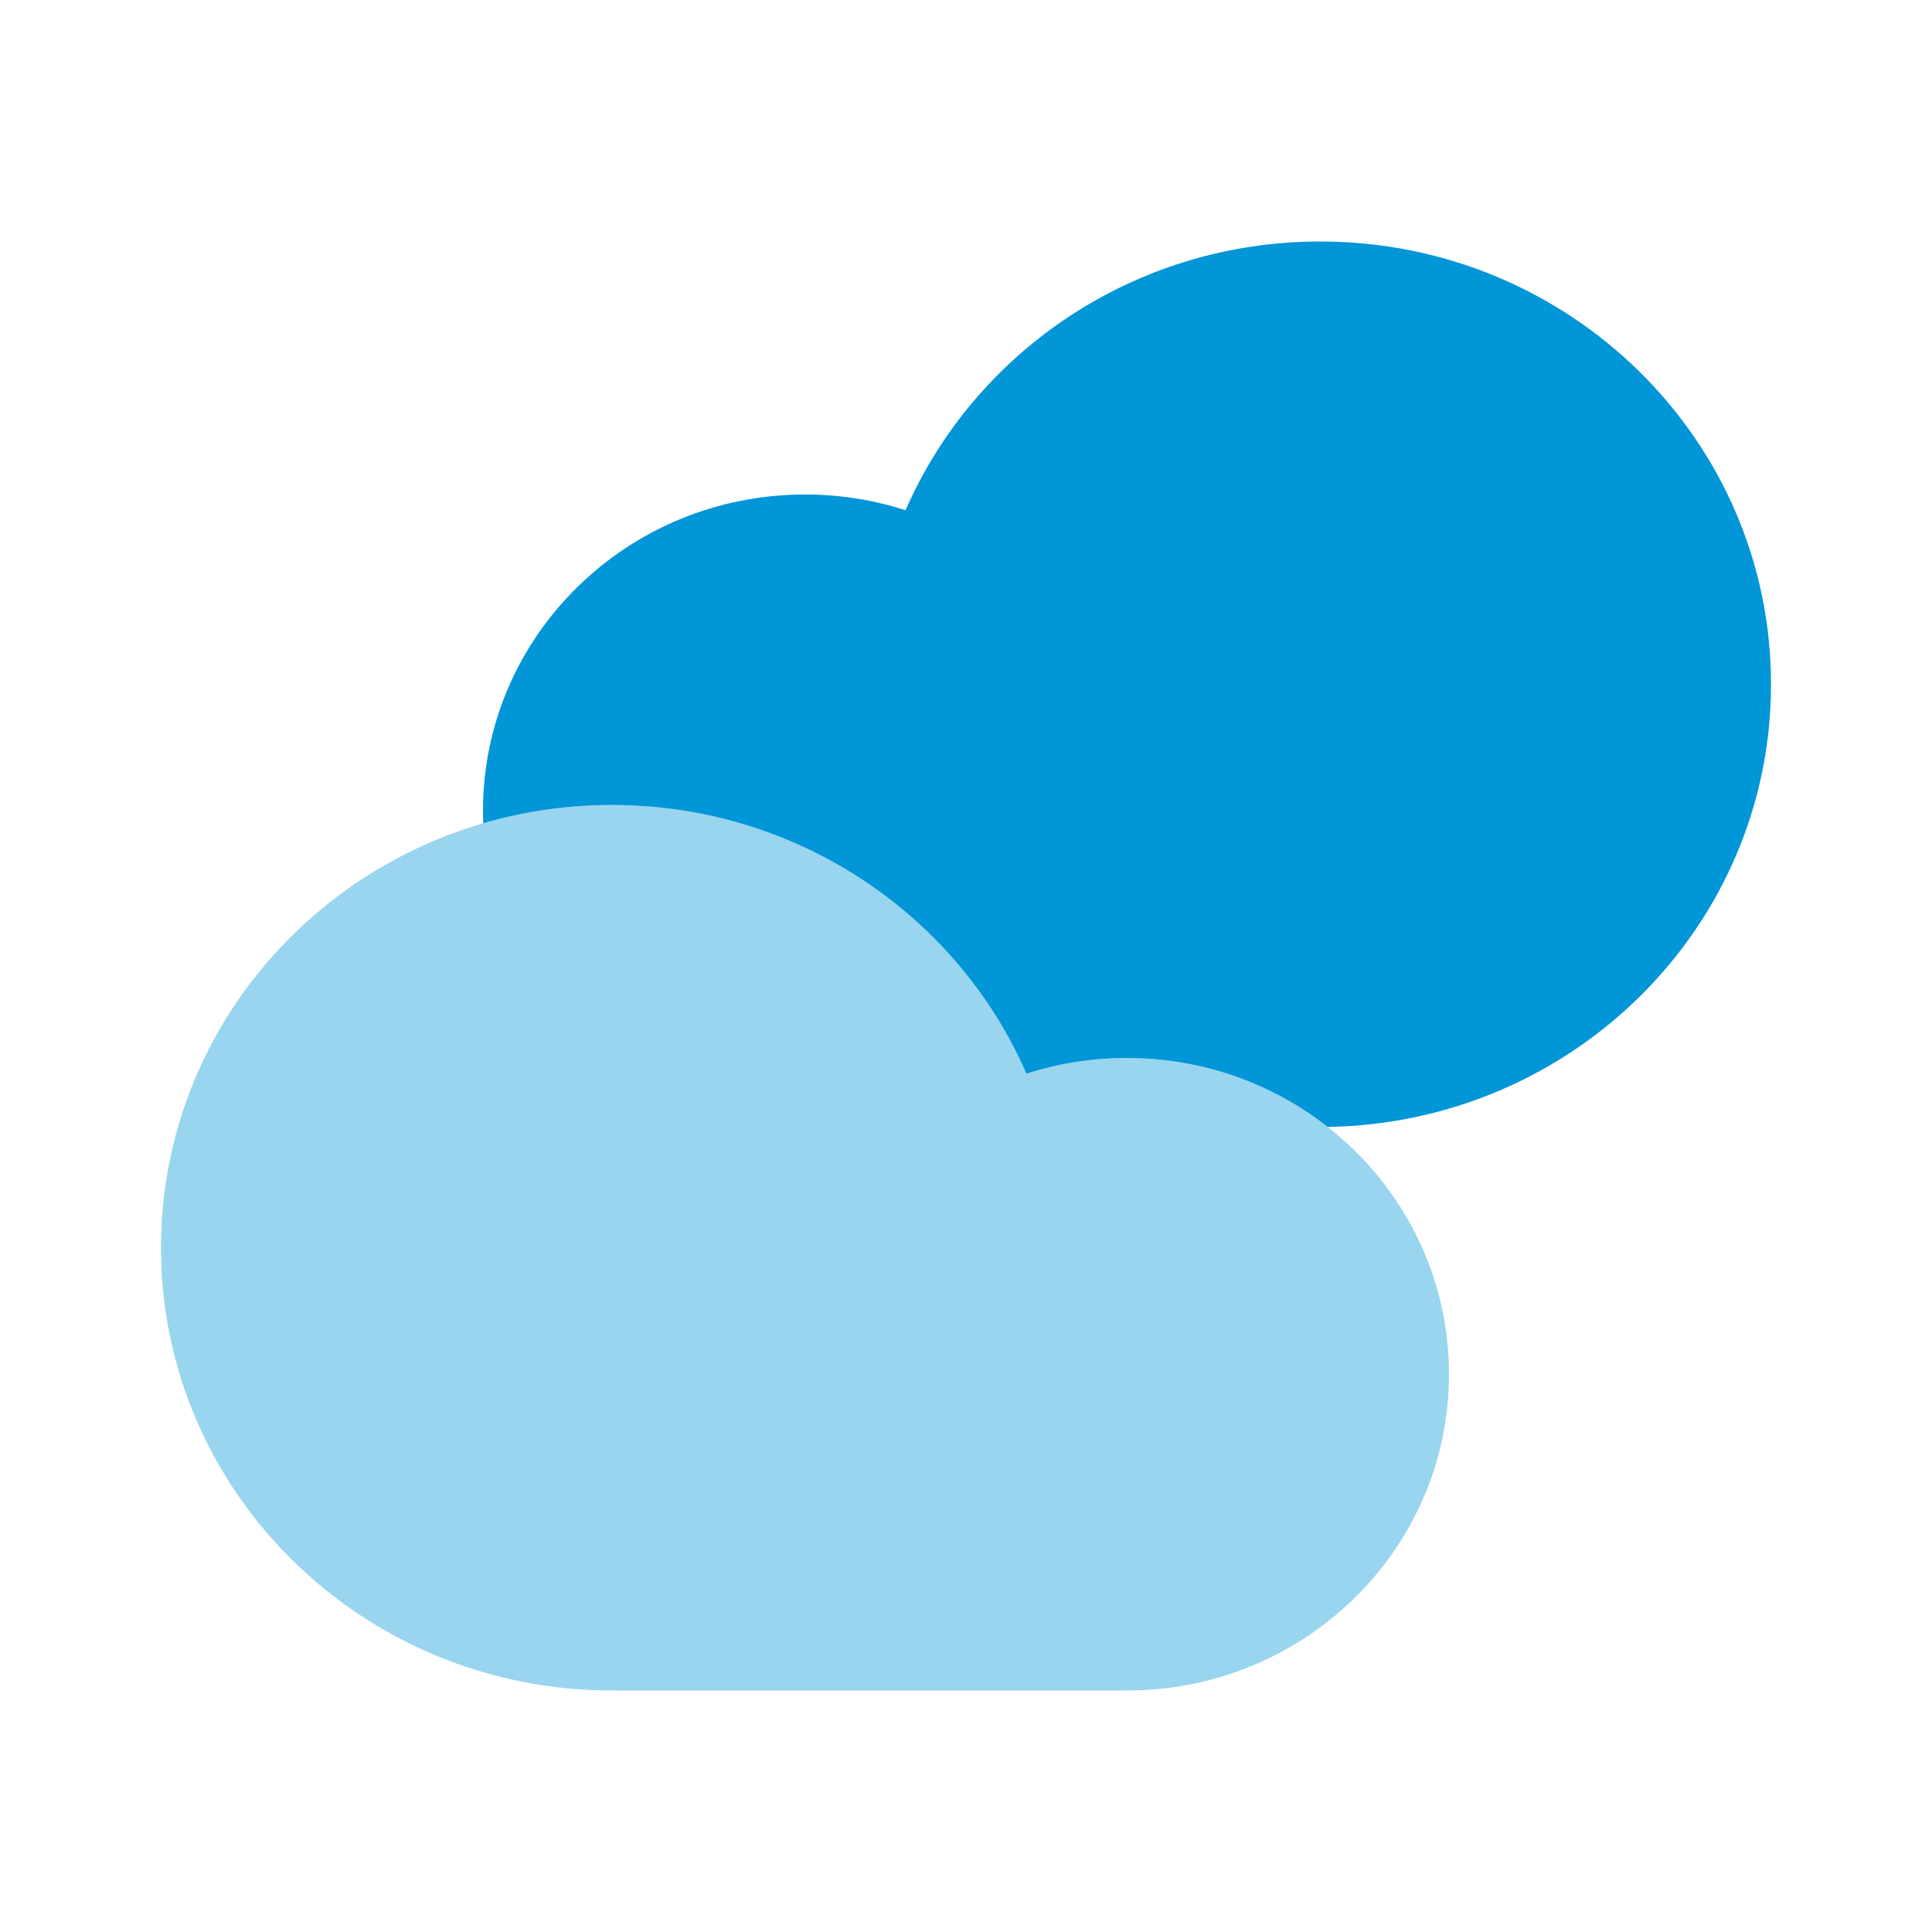 <svg width="64" height="64" viewBox="0 0 64 64" fill="none" xmlns="http://www.w3.org/2000/svg">
<path d="M37.333 35.048C36.17 35.048 35.05 35.23 34.002 35.569C31.722 30.334 26.43 26.667 20.267 26.667C18.787 26.667 17.358 26.878 16.008 27.272C16.003 27.134 16 26.996 16 26.857C16 21.071 20.776 16.381 26.667 16.381C27.83 16.381 28.95 16.564 29.998 16.902C32.278 11.668 37.57 8 43.733 8C51.981 8 58.667 14.566 58.667 22.667C58.667 30.685 52.115 37.201 43.982 37.331C42.159 35.902 39.848 35.048 37.333 35.048Z" fill="#0196D8"/>
<path opacity="0.4" d="M5.333 41.333C5.333 49.434 12.019 56 20.267 56H37.333C43.224 56 48 51.31 48 45.524C48 42.207 46.431 39.251 43.982 37.331C42.159 35.902 39.848 35.048 37.333 35.048C36.17 35.048 35.05 35.23 34.002 35.569C31.722 30.334 26.43 26.667 20.267 26.667C18.787 26.667 17.358 26.878 16.008 27.272C9.836 29.072 5.333 34.686 5.333 41.333Z" fill="#0196D8"/>
</svg>

